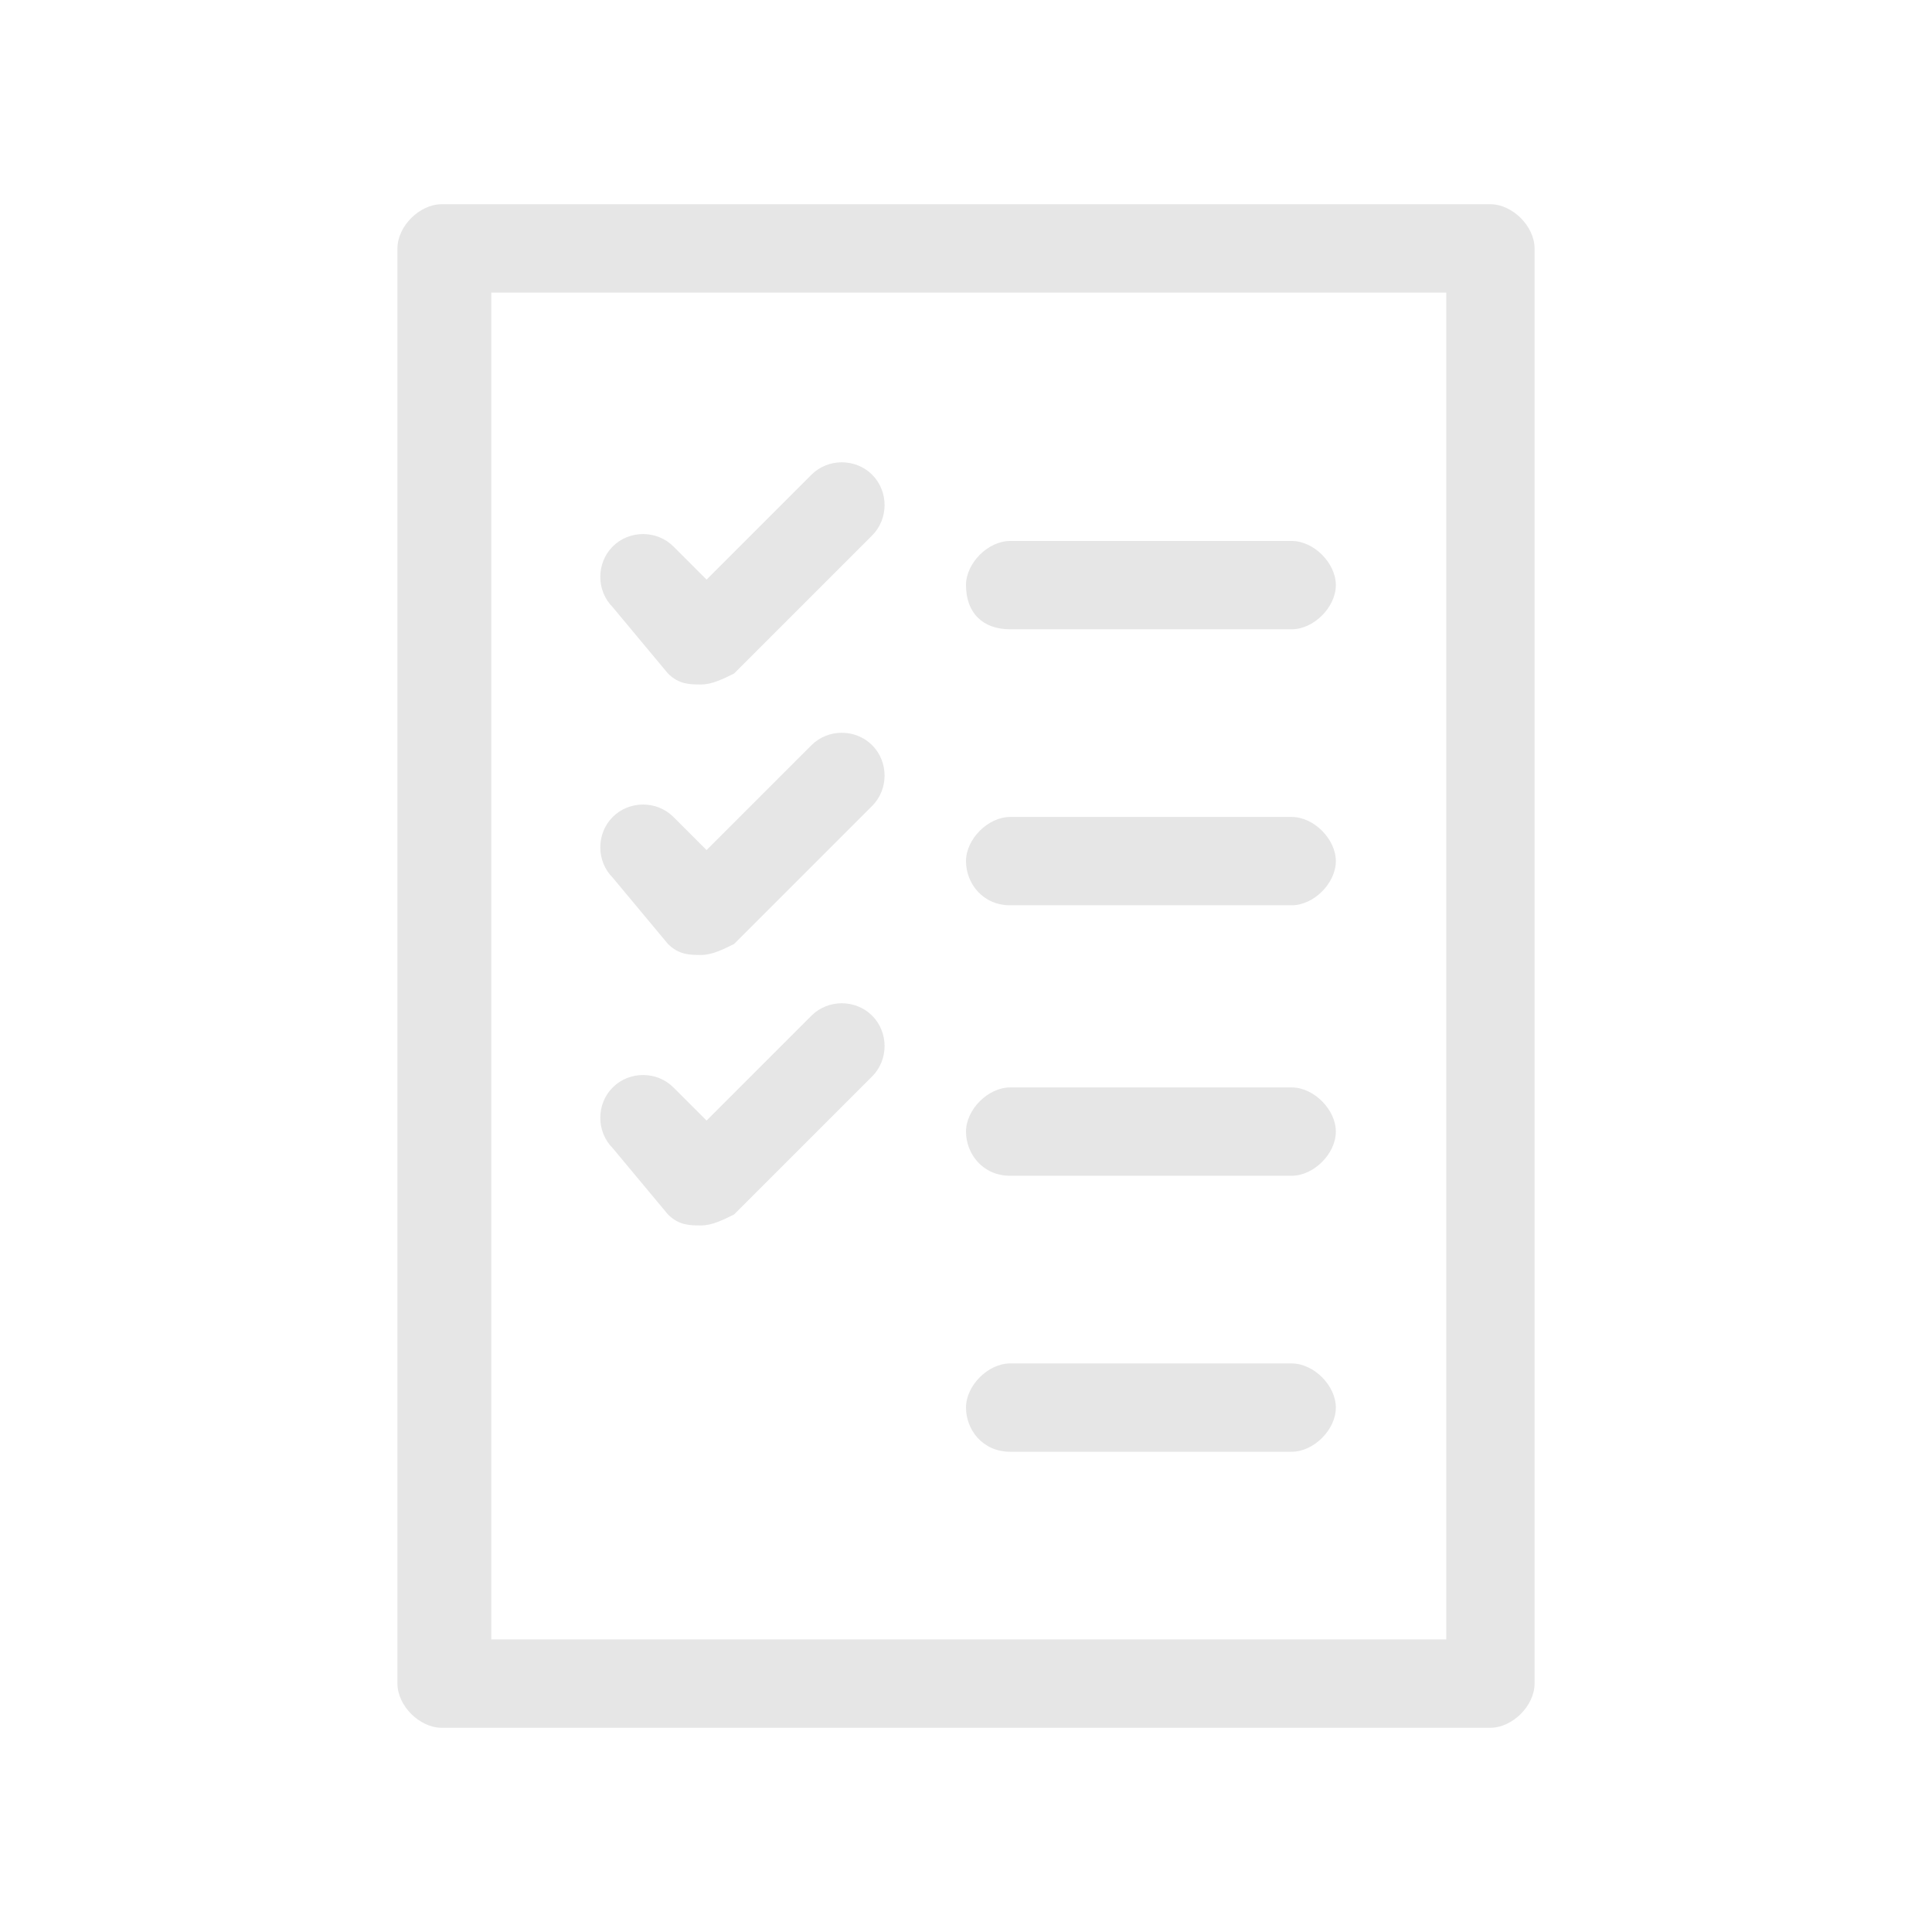 <?xml version="1.0" encoding="utf-8"?>
<!-- Generator: Adobe Illustrator 23.0.1, SVG Export Plug-In . SVG Version: 6.00 Build 0)  -->
<svg version="1.1" xmlns="http://www.w3.org/2000/svg" xmlns:xlink="http://www.w3.org/1999/xlink" x="0px" y="0px"
	 viewBox="0 0 35 35" style="enable-background:new 0 0 35 35;" xml:space="preserve">
<style type="text/css">
	.st0{fill:#FFFFFF;}
	.st1{fill:#666666;}
	.st2{fill:#EFF3FF;}
	.st3{fill:#6CA941;}
	.st4{fill:#F5D20F;}
	.st5{fill:#BFBFBF;}
	.st6{opacity:0.9;fill:#FFFFFF;}
	.st7{fill:none;stroke:#689F40;stroke-miterlimit:10;}
	.st8{fill:#FFFFFF;stroke:#689F40;stroke-miterlimit:10;}
	.st9{fill:none;stroke:#BFBFBF;stroke-miterlimit:10;}
	.st10{fill:none;stroke:#6CA941;stroke-miterlimit:10;}
	.st11{fill:#FF0000;}
	.st12{fill:#689F40;}
	.st13{fill:#CCCCCC;}
	.st14{fill:none;stroke:#FFFFFF;stroke-width:6;stroke-linecap:round;stroke-miterlimit:10;}
	.st15{fill:#E6E6E6;}
	.st16{opacity:0.4;fill:#6CA941;}
	.st17{fill:#4D4D4D;}
	.st18{fill:#E9C924;}
	.st19{fill:#79B9A4;}
	.st20{fill:#62676F;}
	.st21{fill:url(#SVGID_1_);}
	.st22{opacity:0.7;}
	.st23{fill:#FFFFFF;stroke:#6CA941;stroke-miterlimit:10;}
	.st24{fill:url(#SVGID_2_);}
	.st25{fill:url(#SVGID_3_);}
	.st26{opacity:0.3;fill:#FFFFFF;}
	.st27{fill:#82419B;}
	.st28{fill:url(#SVGID_4_);}
	.st29{opacity:0.6;fill:#EBFBFB;}
	.st30{opacity:0.7;fill:url(#SVGID_5_);}
	.st31{fill:url(#SVGID_6_);}
	.st32{fill:#8DBEDD;}
	.st33{fill:#AA98D1;}
	.st34{opacity:0.4;fill:#5D82C1;}
	.st35{opacity:0.6;}
	.st36{fill:#67A0D4;}
	.st37{opacity:0.3;fill:#67A0D4;}
	.st38{opacity:0.4;fill:#6256C1;}
	.st39{opacity:0.9;fill:#8A45A5;}
	.st40{opacity:0.9;fill:#B176CB;}
	.st41{opacity:0.8;fill:#A954CA;}
	.st42{opacity:0.5;fill:#5985A9;}
	.st43{fill:#454B60;}
	.st44{fill:#181F30;}
	.st45{fill:#2B3141;}
	.st46{fill:#798690;}
	.st47{fill:#93A4B0;}
	.st48{opacity:0.4;fill:#454B60;}
	.st49{fill:#D46D6D;}
	.st50{fill:#D4E0E3;}
	.st51{opacity:0.3;fill:#454B60;}
	.st52{fill:#1E253D;}
	.st53{fill:#B14957;}
	.st54{opacity:0.5;fill:#8D414B;}
	.st55{opacity:0.3;fill:#D46D6D;}
	.st56{fill:#202434;}
	.st57{fill:#3D465A;}
	.st58{fill:#515A70;}
	.st59{fill:#009F40;}
	.st60{fill:#30364E;}
	.st61{fill:#D4AA91;}
	.st62{fill:#EAC4A5;}
	.st63{fill:#5A4445;}
	.st64{fill:#464951;}
	.st65{fill:#CE8E80;}
	.st66{fill:#FFB424;}
	.st67{fill:url(#SVGID_7_);}
	.st68{fill:url(#SVGID_8_);}
	.st69{fill:url(#SVGID_9_);}
	.st70{opacity:0.7;fill:url(#SVGID_10_);}
	.st71{fill:url(#SVGID_11_);}
</style>
<g id="Capa_2">
</g>
<g id="Capa_1">
	<g>
		<path class="st15" d="M18.3,11.4h5.1c0.4,0,0.8-0.4,0.8-0.8c0-0.4-0.4-0.8-0.8-0.8h-5.1c-0.4,0-0.8,0.4-0.8,0.8
			C17.5,11.1,17.8,11.4,18.3,11.4z"/>
		<path class="st15" d="M27,3.7H8c-0.4,0-0.8,0.4-0.8,0.8v26c0,0.4,0.4,0.8,0.8,0.8H27c0.4,0,0.8-0.4,0.8-0.8v-26
			C27.8,4.1,27.4,3.7,27,3.7z M26.1,29.7H8.9V5.3h17.3V29.7z"/>
		<path class="st15" d="M12.1,12.2c0.2,0.2,0.4,0.2,0.6,0.2c0.2,0,0.4-0.1,0.6-0.2l2.5-2.5c0.3-0.3,0.3-0.8,0-1.1
			c-0.3-0.3-0.8-0.3-1.1,0l-1.9,1.9l-0.6-0.6c-0.3-0.3-0.8-0.3-1.1,0c-0.3,0.3-0.3,0.8,0,1.1L12.1,12.2z"/>
		<path class="st15" d="M18.3,16.4h5.1c0.4,0,0.8-0.4,0.8-0.8s-0.4-0.8-0.8-0.8h-5.1c-0.4,0-0.8,0.4-0.8,0.8S17.8,16.4,18.3,16.4z"
			/>
		<path class="st15" d="M12.1,17.1c0.2,0.2,0.4,0.2,0.6,0.2c0.2,0,0.4-0.1,0.6-0.2l2.5-2.5c0.3-0.3,0.3-0.8,0-1.1
			c-0.3-0.3-0.8-0.3-1.1,0l-1.9,1.9l-0.6-0.6c-0.3-0.3-0.8-0.3-1.1,0c-0.3,0.3-0.3,0.8,0,1.1L12.1,17.1z"/>
		<path class="st15" d="M18.3,21.3h5.1c0.4,0,0.8-0.4,0.8-0.8s-0.4-0.8-0.8-0.8h-5.1c-0.4,0-0.8,0.4-0.8,0.8S17.8,21.3,18.3,21.3z"
			/>
		<path class="st15" d="M18.3,26.3h5.1c0.4,0,0.8-0.4,0.8-0.8s-0.4-0.8-0.8-0.8h-5.1c-0.4,0-0.8,0.4-0.8,0.8S17.8,26.3,18.3,26.3z"
			/>
		<path class="st15" d="M12.1,22c0.2,0.2,0.4,0.2,0.6,0.2c0.2,0,0.4-0.1,0.6-0.2l2.5-2.5c0.3-0.3,0.3-0.8,0-1.1
			c-0.3-0.3-0.8-0.3-1.1,0l-1.9,1.9l-0.6-0.6c-0.3-0.3-0.8-0.3-1.1,0c-0.3,0.3-0.3,0.8,0,1.1L12.1,22z"/>
	</g>
</g>
</svg>
